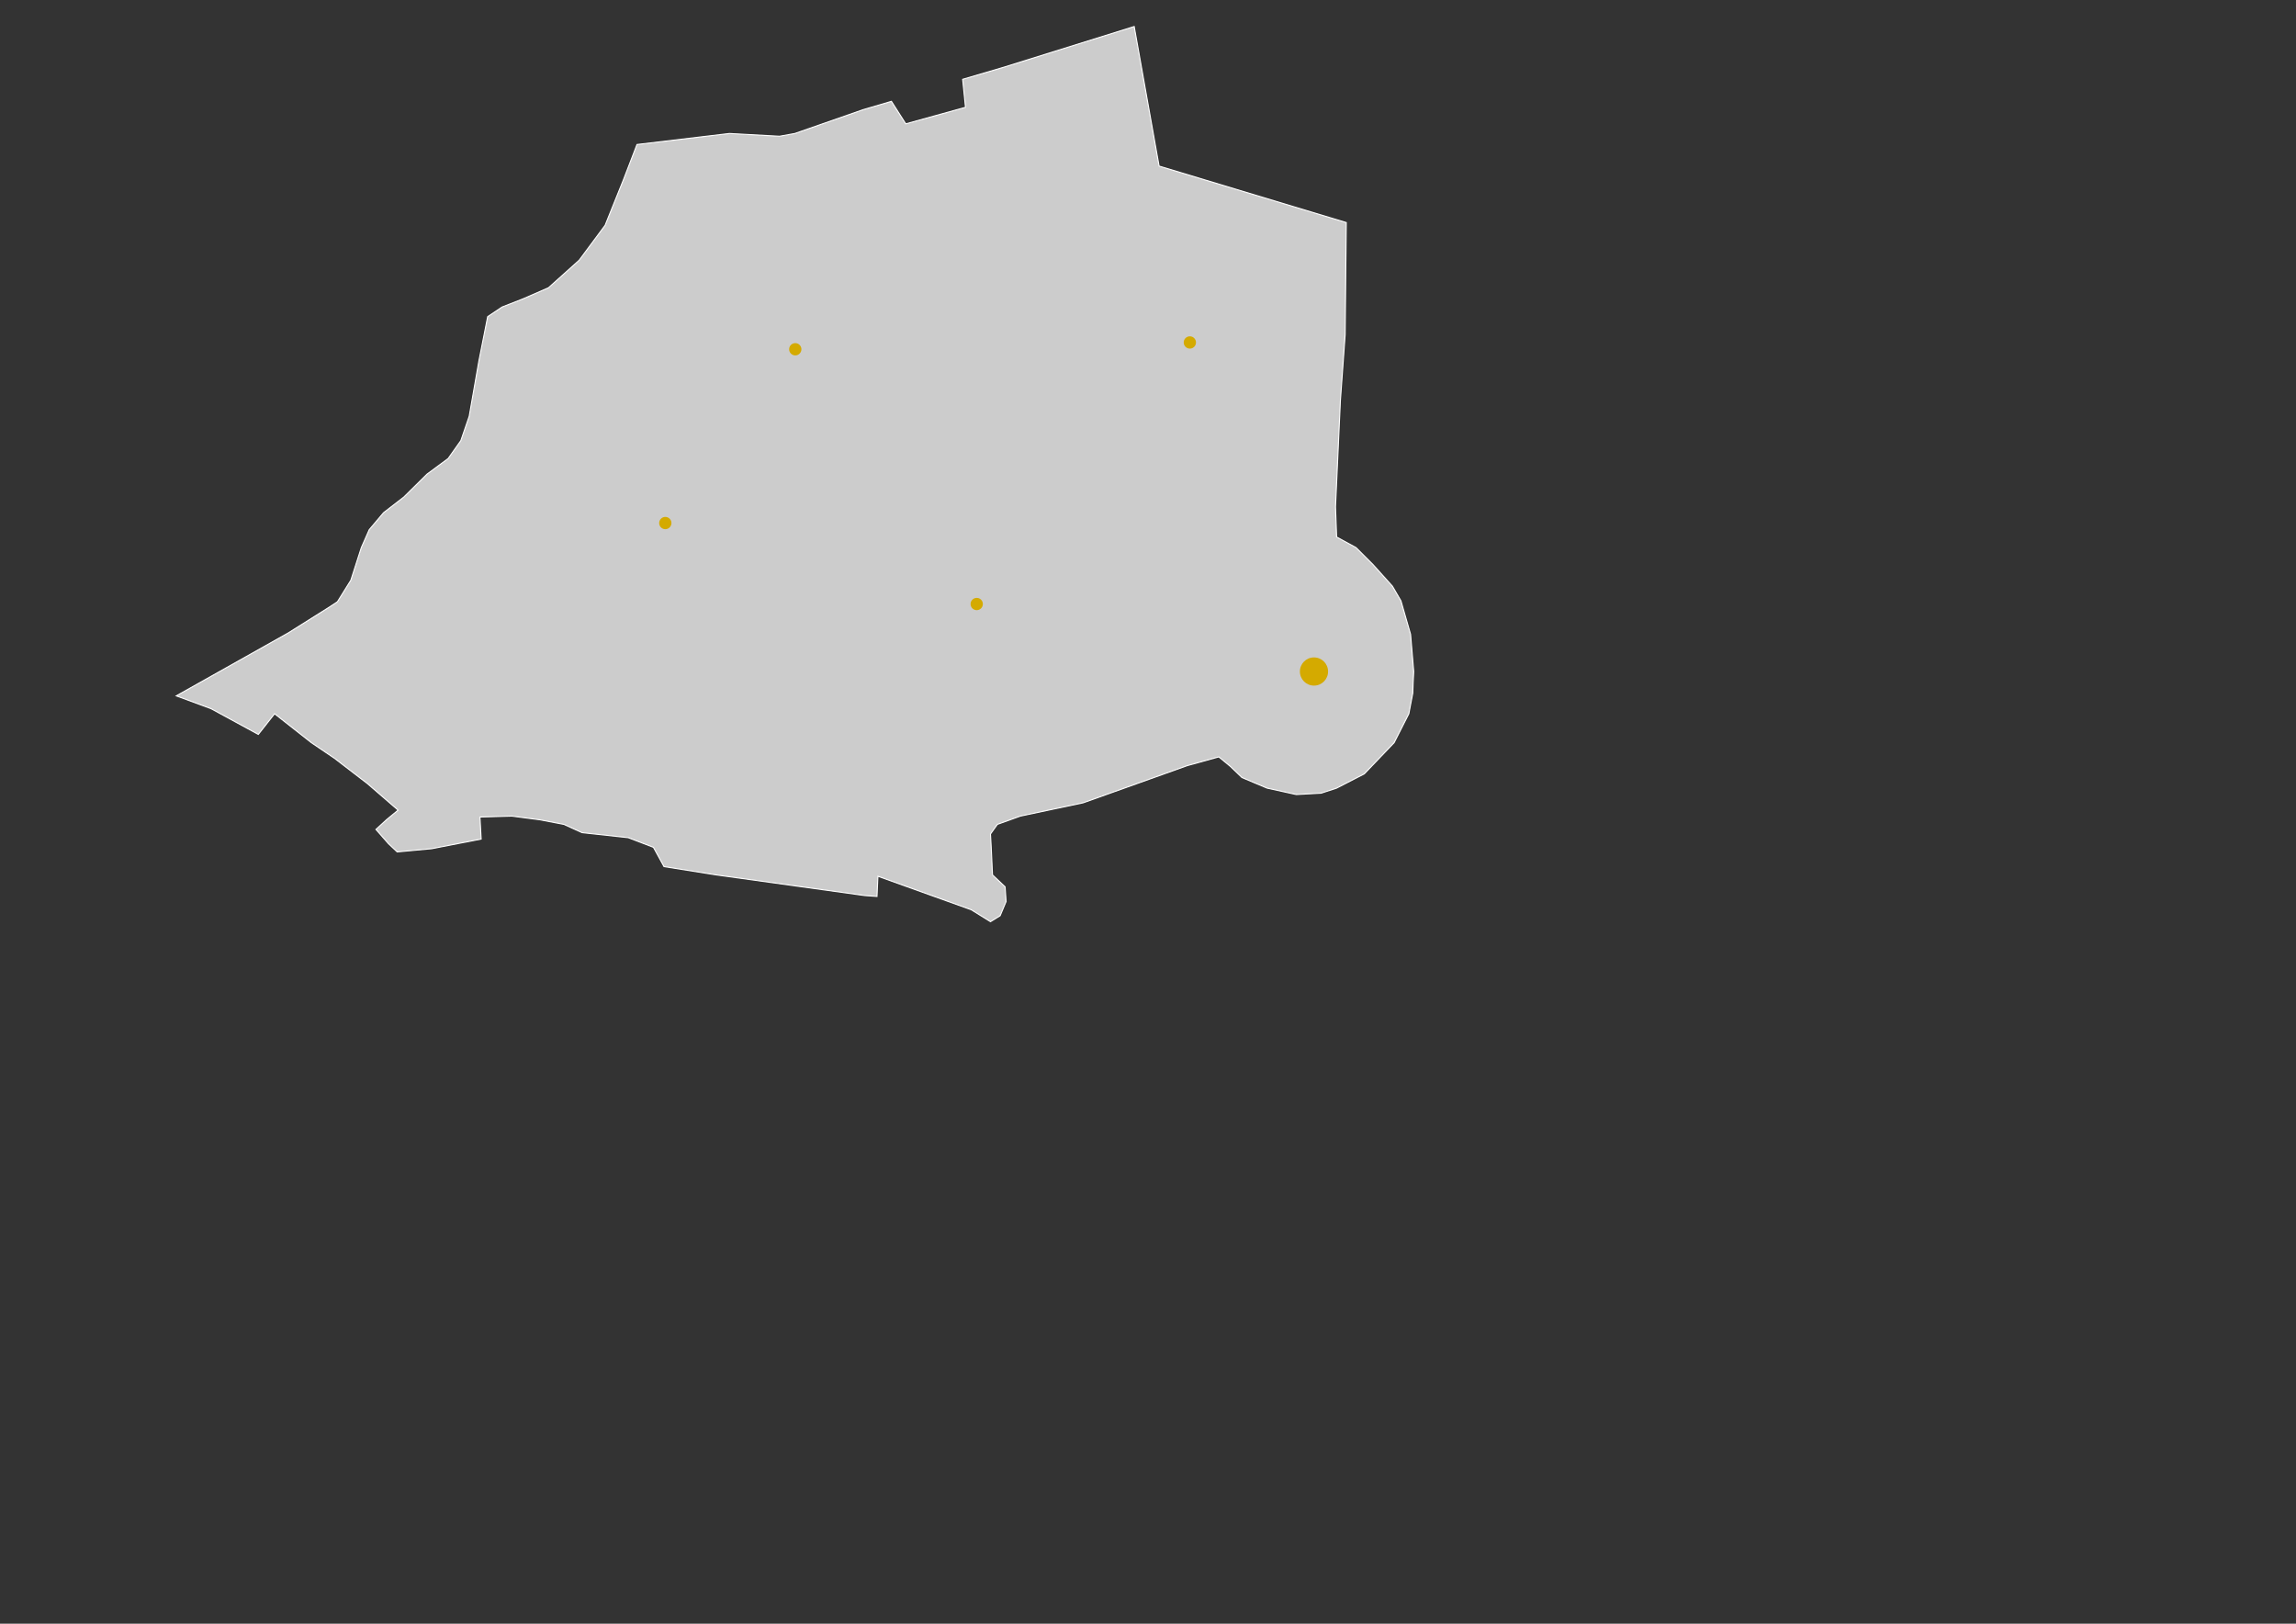 <?xml version="1.0" encoding="UTF-8"?>
<!-- (c) ammap.com | SVG map of Vatican City -->
<svg width="297mm" height="210mm" version="1.1" xmlns="http://www.w3.org/2000/svg">
 <rect width="100%" height="100%" fill="#333333" stroke="none"/>
 <defs>
  <style type="text/css">.land
                                   {
                                       fill: #CCCCCC;
                                       fill-opacity: 1;
                                       stroke:white;
                                       stroke-opacity: 1;
                                       stroke-width:0.5;
                                   }</style>
  <!-- All areas are listed in the line below. You can use this list in your script. -->
  <!--{id:"VA"}-->
 </defs>
 <path id="VA" class="land" d="m554.51 12.96 12.174 68.222 91.512 27.604-0.539 54.758-2.337 32.315-2.381 51.84 0.539 14.811 9.479 5.16 8.311 8.304 9.479 10.547 4.179 7.181 4.716 16.382 1.527 18.176-0.269 5.385-0.18 5.161-1.932 10.099-7.189 14.137-14.6 15.26-13.522 6.956-7.548 2.468-12.174 0.674-14.286-3.142-12.265-5.161-5.615-5.386-5.706-4.713-15.409 4.264-18.824 6.732-32.076 11.444-30.728 6.507-11.23 4.039-3.37 4.712 0.36 6.508 0.629 13.464 6.154 5.834 0.494 7.181-2.919 6.957-4.717 2.917-9.388-5.834-45.644-16.381-0.449 9.873-6.11-0.449-72.598-10.098-25.427-4.039-5.166-9.425-12.31-4.712-22.596-2.469-8.895-4.039-11.815-2.245-13.612-1.795-15.589 0.448 0.584 10.772-24.17 4.713-16.89 1.571-4.269-4.038-6.11-6.957 5.122-4.713 5.706-4.712-15.05-13.015-16.083-12.342-11.277-7.63-17.97-14.137-7.951 10.099-23.091-12.566-17.027-6.284 54.717-30.743 19.992-12.566 4.088-2.693 6.559-10.547 5.122-15.934 3.863-8.751 7.008-8.303 9.885-7.63 11.365-11.22 10.333-7.631 6.199-8.752 4.089-11.893 4.716-26.93 4.313-21.768 7.053-4.713 10.333-4.038 12.354-5.386 15.005-13.466 12.668-17.055 9.031-22.442 6.558-17.056 45.195-5.385 24.485 1.345 7.502-1.345 33.468-11.67 13.747-4.04 7.008 10.997 29.201-8.079-1.393-13.69 19.857-5.835z" title="Vatican City  (Holy See)"/>
 <g fill="#d4aa00">
  <circle id="sta" cx="388.81" cy="170.73" r="3" stroke-width=".306">
   <title>Staré Zahrady</title>
  </circle>
  <circle id="nov" cx="325.27" cy="255.68" r="3" stroke-width=".36">
   <title>Nové Zahrady</title>
  </circle>
  <ellipse id="baz" cx="477.52" cy="295.26" rx="3.001" ry="3" stroke-width=".361">
   <title>Bazilika Sv. Petra</title>
  </ellipse>
  <circle id="nam" cx="642.41" cy="328.25" r="6.889" stroke-width=".977">
   <title>Náměstí Sv. Petra</title>
  </circle>
  <circle id="muz" cx="581.72" cy="167.4" r="3" stroke-width=".348">
   <title>Muzeum</title>
  </circle>
 </g>
</svg>
